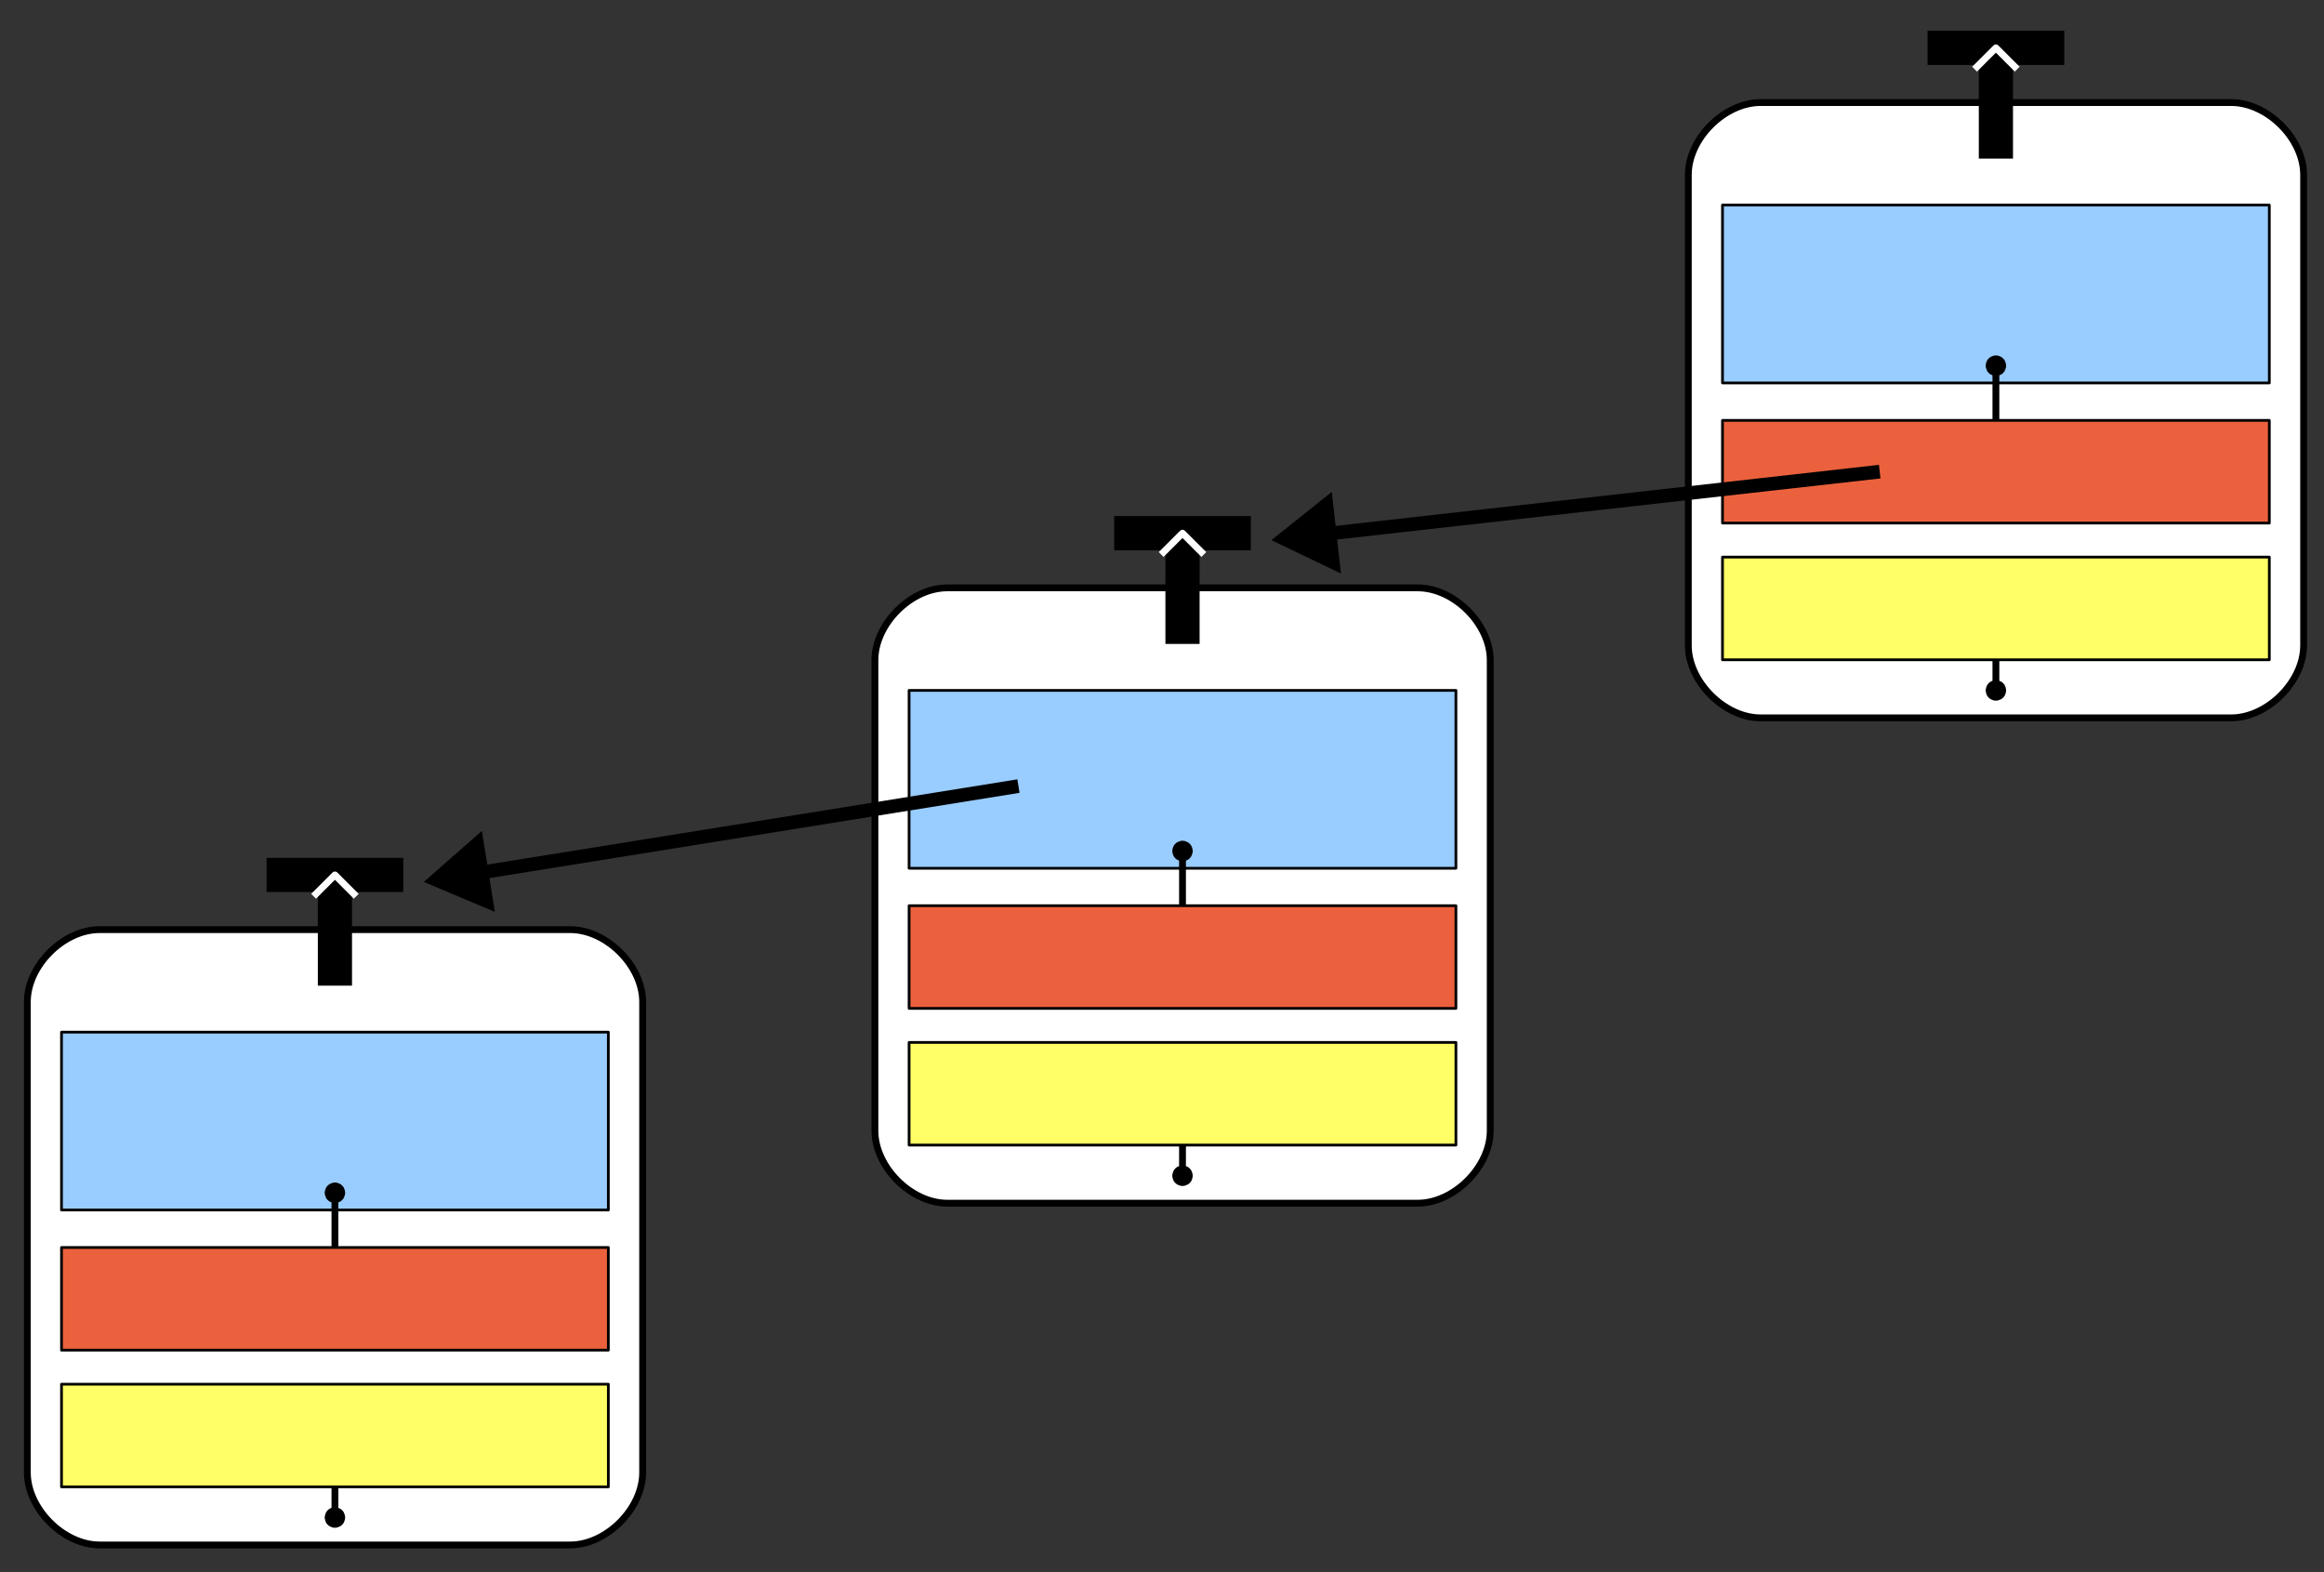 <?xml version="1.0" encoding="UTF-8"?>
<!DOCTYPE svg PUBLIC "-//W3C//DTD SVG 1.1//EN" "http://www.w3.org/Graphics/SVG/1.1/DTD/svg11.dtd">
<svg version="1.2" width="170mm" height="115mm" viewBox="0 0 17000 11500" preserveAspectRatio="xMidYMid" fill-rule="evenodd" stroke-width="28.222" stroke-linejoin="round" xmlns="http://www.w3.org/2000/svg" xmlns:ooo="http://xml.openoffice.org/svg/export" xmlns:xlink="http://www.w3.org/1999/xlink" xmlns:presentation="http://sun.com/xmlns/staroffice/presentation" xmlns:smil="http://www.w3.org/2001/SMIL20/" xmlns:anim="urn:oasis:names:tc:opendocument:xmlns:animation:1.0" xml:space="preserve">
 <rect x="0" y="0" width="17000" height="11500" fill="#333333" stroke="none"/>
 <defs class="ClipPathGroup">
  <clipPath id="presentation_clip_path" clipPathUnits="userSpaceOnUse">
   <rect x="0" y="0" width="17000" height="11500"/>
  </clipPath>
  <clipPath id="presentation_clip_path_shrink" clipPathUnits="userSpaceOnUse">
   <rect x="17" y="11" width="16966" height="11477"/>
  </clipPath>
 </defs>
 <defs class="TextShapeIndex">
  <g ooo:slide="id1" ooo:id-list="id3 id4 id5 id6 id7 id8 id9 id10 id11 id12 id13 id14 id15 id16 id17 id18 id19 id20 id21 id22 id23 id24 id25 id26 id27 id28 id29 id30 id31"/>
 </defs>
 <defs class="EmbeddedBulletChars">
  <g id="bullet-char-template(57356)" transform="scale(0,-0)">
   <path d="M 580,1141 L 1163,571 580,0 -4,571 580,1141 Z"/>
  </g>
  <g id="bullet-char-template(57354)" transform="scale(0,-0)">
   <path d="M 8,1128 L 1137,1128 1137,0 8,0 8,1128 Z"/>
  </g>
  <g id="bullet-char-template(10146)" transform="scale(0,-0)">
   <path d="M 174,0 L 602,739 174,1481 1456,739 174,0 Z M 1358,739 L 309,1346 659,739 1358,739 Z"/>
  </g>
  <g id="bullet-char-template(10132)" transform="scale(0,-0)">
   <path d="M 2015,739 L 1276,0 717,0 1260,543 174,543 174,936 1260,936 717,1481 1274,1481 2015,739 Z"/>
  </g>
  <g id="bullet-char-template(10007)" transform="scale(0,-0)">
   <path d="M 0,-2 C -7,14 -16,27 -25,37 L 356,567 C 262,823 215,952 215,954 215,979 228,992 255,992 264,992 276,990 289,987 310,991 331,999 354,1012 L 381,999 492,748 772,1049 836,1024 860,1049 C 881,1039 901,1025 922,1006 886,937 835,863 770,784 769,783 710,716 594,584 L 774,223 C 774,196 753,168 711,139 L 727,119 C 717,90 699,76 672,76 641,76 570,178 457,381 L 164,-76 C 142,-110 111,-127 72,-127 30,-127 9,-110 8,-76 1,-67 -2,-52 -2,-32 -2,-23 -1,-13 0,-2 Z"/>
  </g>
  <g id="bullet-char-template(10004)" transform="scale(0,-0)">
   <path d="M 285,-33 C 182,-33 111,30 74,156 52,228 41,333 41,471 41,549 55,616 82,672 116,743 169,778 240,778 293,778 328,747 346,684 L 369,508 C 377,444 397,411 428,410 L 1163,1116 C 1174,1127 1196,1133 1229,1133 1271,1133 1292,1118 1292,1087 L 1292,965 C 1292,929 1282,901 1262,881 L 442,47 C 390,-6 338,-33 285,-33 Z"/>
  </g>
  <g id="bullet-char-template(9679)" transform="scale(0,-0)">
   <path d="M 813,0 C 632,0 489,54 383,161 276,268 223,411 223,592 223,773 276,916 383,1023 489,1130 632,1184 813,1184 992,1184 1136,1130 1245,1023 1353,916 1407,772 1407,592 1407,412 1353,268 1245,161 1136,54 992,0 813,0 Z"/>
  </g>
  <g id="bullet-char-template(8226)" transform="scale(0,-0)">
   <path d="M 346,457 C 273,457 209,483 155,535 101,586 74,649 74,723 74,796 101,859 155,911 209,963 273,989 346,989 419,989 480,963 531,910 582,859 608,796 608,723 608,648 583,586 532,535 482,483 420,457 346,457 Z"/>
  </g>
  <g id="bullet-char-template(8211)" transform="scale(0,-0)">
   <path d="M -4,459 L 1135,459 1135,606 -4,606 -4,459 Z"/>
  </g>
  <g id="bullet-char-template(61548)" transform="scale(0,-0)">
   <path d="M 173,740 C 173,903 231,1043 346,1159 462,1274 601,1332 765,1332 928,1332 1067,1274 1183,1159 1299,1043 1357,903 1357,740 1357,577 1299,437 1183,322 1067,206 928,148 765,148 601,148 462,206 346,322 231,437 173,577 173,740 Z"/>
  </g>
 </defs>
 <defs class="TextEmbeddedBitmaps"/>
 <g>
  <g id="id2" class="Master_Slide">
   <g id="bg-id2" class="Background"/>
   <g id="bo-id2" class="BackgroundObjects"/>
  </g>
 </g>
 <g class="SlideGroup">
  <g>
   <g id="container-id1">
    <g id="id1" class="Slide" clip-path="url(#presentation_clip_path)">
     <g class="Page">
      <g class="Group">
       <g class="com.sun.star.drawing.CustomShape">
        <g id="id3">
         <rect class="BoundingBox" stroke="none" fill="none" x="175" y="6775" width="4552" height="4553"/>
         <path fill="rgb(255,255,255)" stroke="none" d="M 200,7329 C 200,7064 464,6800 729,6800 L 4171,6800 C 4436,6800 4701,7064 4701,7329 L 4701,10771 C 4701,11036 4436,11301 4171,11301 L 729,11301 C 464,11301 200,11036 200,10771 L 200,7329 Z M 200,6800 L 200,6800 Z M 4701,11301 L 4701,11301 Z"/>
         <path fill="none" stroke="rgb(0,0,0)" stroke-width="50" stroke-linejoin="round" d="M 200,7329 C 200,7064 464,6800 729,6800 L 4171,6800 C 4436,6800 4701,7064 4701,7329 L 4701,10771 C 4701,11036 4436,11301 4171,11301 L 729,11301 C 464,11301 200,11036 200,10771 L 200,7329 Z"/>
        </g>
       </g>
       <g class="com.sun.star.drawing.CustomShape">
        <g id="id4">
         <rect class="BoundingBox" stroke="none" fill="none" x="440" y="7540" width="4022" height="1322"/>
         <path fill="rgb(153,204,255)" stroke="none" d="M 450,7550 L 4450,7550 4450,8851 450,8851 450,7550 450,7550 Z M 450,7550 L 450,7550 Z M 4451,8851 L 4451,8851 Z"/>
         <path fill="none" stroke="rgb(0,0,0)" stroke-width="20" stroke-linejoin="round" d="M 450,7550 L 4450,7550 4450,8851 450,8851 450,7550 450,7550 Z"/>
        </g>
       </g>
       <g class="com.sun.star.drawing.CustomShape">
        <g id="id5">
         <rect class="BoundingBox" stroke="none" fill="none" x="440" y="9115" width="4022" height="772"/>
         <path fill="rgb(235,97,61)" stroke="none" d="M 450,9125 L 4450,9125 4450,9876 450,9876 450,9125 450,9125 Z M 450,9125 L 450,9125 Z M 4451,9876 L 4451,9876 Z"/>
         <path fill="none" stroke="rgb(0,0,0)" stroke-width="20" stroke-linejoin="round" d="M 450,9125 L 4450,9125 4450,9876 450,9876 450,9125 450,9125 Z"/>
        </g>
       </g>
       <g class="com.sun.star.drawing.CustomShape">
        <g id="id6">
         <rect class="BoundingBox" stroke="none" fill="none" x="440" y="10115" width="4022" height="773"/>
         <path fill="rgb(255,255,102)" stroke="none" d="M 450,10125 L 4450,10125 4450,10876 450,10876 450,10125 450,10125 Z M 450,10125 L 450,10125 Z M 4451,10876 L 4451,10876 Z"/>
         <path fill="none" stroke="rgb(0,0,0)" stroke-width="20" stroke-linejoin="round" d="M 450,10125 L 4450,10125 4450,10876 450,10876 450,10125 450,10125 Z"/>
        </g>
       </g>
       <g class="com.sun.star.drawing.LineShape">
        <g id="id7">
         <rect class="BoundingBox" stroke="none" fill="none" x="2375" y="8650" width="151" height="501"/>
         <path fill="none" stroke="rgb(0,0,0)" stroke-width="50" stroke-linejoin="round" d="M 2450,9125 L 2450,8790"/>
         <path fill="rgb(0,0,0)" stroke="none" d="M 2436,8798 L 2423,8794 2409,8788 2397,8778 2387,8766 2381,8752 2377,8739 2375,8725 2377,8711 2381,8697 2387,8684 2397,8672 2409,8662 2423,8656 2436,8651 2450,8650 2464,8651 2478,8656 2491,8662 2503,8672 2513,8684 2519,8697 2523,8711 2525,8725 2523,8739 2519,8752 2513,8766 2503,8778 2491,8788 2478,8794 2464,8798 2450,8800 2436,8798 Z"/>
        </g>
       </g>
       <g class="com.sun.star.drawing.LineShape">
        <g id="id8">
         <rect class="BoundingBox" stroke="none" fill="none" x="2375" y="10850" width="151" height="326"/>
         <path fill="none" stroke="rgb(0,0,0)" stroke-width="50" stroke-linejoin="round" d="M 2450,10875 L 2450,11035"/>
         <path fill="rgb(0,0,0)" stroke="none" d="M 2464,11027 L 2477,11031 2491,11037 2503,11047 2513,11059 2519,11073 2523,11086 2525,11100 2523,11114 2519,11128 2513,11141 2503,11153 2491,11163 2477,11169 2464,11174 2450,11175 2436,11174 2422,11169 2409,11163 2397,11153 2387,11141 2381,11128 2377,11114 2375,11100 2377,11086 2381,11073 2387,11059 2397,11047 2409,11037 2422,11031 2436,11027 2450,11025 2464,11027 Z"/>
        </g>
       </g>
      </g>
      <g class="Group">
       <g class="com.sun.star.drawing.LineShape">
        <g id="id9">
         <rect class="BoundingBox" stroke="none" fill="none" x="1825" y="6275" width="1251" height="251"/>
         <path fill="none" stroke="rgb(0,0,0)" stroke-width="250" stroke-linejoin="round" d="M 1950,6400 L 2950,6400"/>
        </g>
       </g>
       <g class="com.sun.star.drawing.LineShape">
        <g id="id10">
         <rect class="BoundingBox" stroke="none" fill="none" x="2325" y="6275" width="251" height="1061"/>
         <path fill="none" stroke="rgb(0,0,0)" stroke-width="250" stroke-linejoin="round" d="M 2450,6400 L 2450,7210"/>
        </g>
       </g>
       <g class="com.sun.star.drawing.PolyLineShape">
        <g id="id11">
         <rect class="BoundingBox" stroke="none" fill="none" x="2268" y="6375" width="365" height="207"/>
         <path fill="none" stroke="rgb(255,255,255)" stroke-width="50" stroke-linejoin="round" d="M 2294,6556 L 2450,6400 2606,6556"/>
        </g>
       </g>
      </g>
      <g class="Group">
       <g class="com.sun.star.drawing.CustomShape">
        <g id="id12">
         <rect class="BoundingBox" stroke="none" fill="none" x="6375" y="4275" width="4552" height="4552"/>
         <path fill="rgb(255,255,255)" stroke="none" d="M 6400,4829 C 6400,4564 6664,4300 6929,4300 L 10371,4300 C 10636,4300 10901,4564 10901,4829 L 10901,8271 C 10901,8536 10636,8801 10371,8801 L 6929,8801 C 6664,8801 6400,8536 6400,8271 L 6400,4829 Z M 6400,4300 L 6400,4300 Z M 10901,8801 L 10901,8801 Z"/>
         <path fill="none" stroke="rgb(0,0,0)" stroke-width="50" stroke-linejoin="round" d="M 6400,4829 C 6400,4564 6664,4300 6929,4300 L 10371,4300 C 10636,4300 10901,4564 10901,4829 L 10901,8271 C 10901,8536 10636,8801 10371,8801 L 6929,8801 C 6664,8801 6400,8536 6400,8271 L 6400,4829 Z"/>
        </g>
       </g>
       <g class="com.sun.star.drawing.CustomShape">
        <g id="id13">
         <rect class="BoundingBox" stroke="none" fill="none" x="6640" y="5040" width="4023" height="1322"/>
         <path fill="rgb(153,204,255)" stroke="none" d="M 6650,5050 L 10650,5050 10650,6351 6650,6351 6650,5050 6650,5050 Z M 6650,5050 L 6650,5050 Z M 10651,6351 L 10651,6351 Z"/>
         <path fill="none" stroke="rgb(0,0,0)" stroke-width="20" stroke-linejoin="round" d="M 6650,5050 L 10650,5050 10650,6351 6650,6351 6650,5050 6650,5050 Z"/>
        </g>
       </g>
       <g class="com.sun.star.drawing.CustomShape">
        <g id="id14">
         <rect class="BoundingBox" stroke="none" fill="none" x="6640" y="6615" width="4023" height="772"/>
         <path fill="rgb(235,97,61)" stroke="none" d="M 6650,6625 L 10650,6625 10650,7376 6650,7376 6650,6625 6650,6625 Z M 6650,6625 L 6650,6625 Z M 10651,7376 L 10651,7376 Z"/>
         <path fill="none" stroke="rgb(0,0,0)" stroke-width="20" stroke-linejoin="round" d="M 6650,6625 L 10650,6625 10650,7376 6650,7376 6650,6625 6650,6625 Z"/>
        </g>
       </g>
       <g class="com.sun.star.drawing.CustomShape">
        <g id="id15">
         <rect class="BoundingBox" stroke="none" fill="none" x="6640" y="7615" width="4023" height="772"/>
         <path fill="rgb(255,255,102)" stroke="none" d="M 6650,7625 L 10650,7625 10650,8376 6650,8376 6650,7625 6650,7625 Z M 6650,7625 L 6650,7625 Z M 10651,8376 L 10651,8376 Z"/>
         <path fill="none" stroke="rgb(0,0,0)" stroke-width="20" stroke-linejoin="round" d="M 6650,7625 L 10650,7625 10650,8376 6650,8376 6650,7625 6650,7625 Z"/>
        </g>
       </g>
       <g class="com.sun.star.drawing.LineShape">
        <g id="id16">
         <rect class="BoundingBox" stroke="none" fill="none" x="8575" y="6150" width="151" height="501"/>
         <path fill="none" stroke="rgb(0,0,0)" stroke-width="50" stroke-linejoin="round" d="M 8650,6625 L 8650,6290"/>
         <path fill="rgb(0,0,0)" stroke="none" d="M 8636,6298 L 8623,6294 8609,6288 8597,6278 8587,6266 8581,6252 8577,6239 8575,6225 8577,6211 8581,6197 8587,6184 8597,6172 8609,6162 8623,6156 8636,6151 8650,6150 8664,6151 8678,6156 8691,6162 8703,6172 8713,6184 8719,6197 8723,6211 8725,6225 8723,6239 8719,6252 8713,6266 8703,6278 8691,6288 8678,6294 8664,6298 8650,6300 8636,6298 Z"/>
        </g>
       </g>
       <g class="com.sun.star.drawing.LineShape">
        <g id="id17">
         <rect class="BoundingBox" stroke="none" fill="none" x="8575" y="8350" width="151" height="326"/>
         <path fill="none" stroke="rgb(0,0,0)" stroke-width="50" stroke-linejoin="round" d="M 8650,8375 L 8650,8535"/>
         <path fill="rgb(0,0,0)" stroke="none" d="M 8664,8527 L 8677,8531 8691,8537 8703,8547 8713,8559 8719,8573 8723,8586 8725,8600 8723,8614 8719,8628 8713,8641 8703,8653 8691,8663 8677,8669 8664,8674 8650,8675 8636,8674 8622,8669 8609,8663 8597,8653 8587,8641 8581,8628 8577,8614 8575,8600 8577,8586 8581,8573 8587,8559 8597,8547 8609,8537 8622,8531 8636,8527 8650,8525 8664,8527 Z"/>
        </g>
       </g>
      </g>
      <g class="Group">
       <g class="com.sun.star.drawing.LineShape">
        <g id="id18">
         <rect class="BoundingBox" stroke="none" fill="none" x="8025" y="3775" width="1251" height="251"/>
         <path fill="none" stroke="rgb(0,0,0)" stroke-width="250" stroke-linejoin="round" d="M 8150,3900 L 9150,3900"/>
        </g>
       </g>
       <g class="com.sun.star.drawing.LineShape">
        <g id="id19">
         <rect class="BoundingBox" stroke="none" fill="none" x="8525" y="3775" width="251" height="1061"/>
         <path fill="none" stroke="rgb(0,0,0)" stroke-width="250" stroke-linejoin="round" d="M 8650,3900 L 8650,4710"/>
        </g>
       </g>
       <g class="com.sun.star.drawing.PolyLineShape">
        <g id="id20">
         <rect class="BoundingBox" stroke="none" fill="none" x="8468" y="3875" width="365" height="207"/>
         <path fill="none" stroke="rgb(255,255,255)" stroke-width="50" stroke-linejoin="round" d="M 8494,4056 L 8650,3900 8806,4056"/>
        </g>
       </g>
      </g>
      <g class="Group">
       <g class="com.sun.star.drawing.CustomShape">
        <g id="id21">
         <rect class="BoundingBox" stroke="none" fill="none" x="12325" y="725" width="4552" height="4552"/>
         <path fill="rgb(255,255,255)" stroke="none" d="M 12350,1279 C 12350,1014 12614,750 12879,750 L 16321,750 C 16586,750 16851,1014 16851,1279 L 16851,4721 C 16851,4986 16586,5251 16321,5251 L 12879,5251 C 12614,5251 12350,4986 12350,4721 L 12350,1279 Z M 12350,750 L 12350,750 Z M 16851,5251 L 16851,5251 Z"/>
         <path fill="none" stroke="rgb(0,0,0)" stroke-width="50" stroke-linejoin="round" d="M 12350,1279 C 12350,1014 12614,750 12879,750 L 16321,750 C 16586,750 16851,1014 16851,1279 L 16851,4721 C 16851,4986 16586,5251 16321,5251 L 12879,5251 C 12614,5251 12350,4986 12350,4721 L 12350,1279 Z"/>
        </g>
       </g>
       <g class="com.sun.star.drawing.CustomShape">
        <g id="id22">
         <rect class="BoundingBox" stroke="none" fill="none" x="12590" y="1490" width="4023" height="1322"/>
         <path fill="rgb(153,204,255)" stroke="none" d="M 12600,1500 L 16600,1500 16600,2801 12600,2801 12600,1500 12600,1500 Z M 12600,1500 L 12600,1500 Z M 16601,2801 L 16601,2801 Z"/>
         <path fill="none" stroke="rgb(0,0,0)" stroke-width="20" stroke-linejoin="round" d="M 12600,1500 L 16600,1500 16600,2801 12600,2801 12600,1500 12600,1500 Z"/>
        </g>
       </g>
       <g class="com.sun.star.drawing.CustomShape">
        <g id="id23">
         <rect class="BoundingBox" stroke="none" fill="none" x="12590" y="3065" width="4023" height="772"/>
         <path fill="rgb(235,97,61)" stroke="none" d="M 12600,3075 L 16600,3075 16600,3826 12600,3826 12600,3075 12600,3075 Z M 12600,3075 L 12600,3075 Z M 16601,3826 L 16601,3826 Z"/>
         <path fill="none" stroke="rgb(0,0,0)" stroke-width="20" stroke-linejoin="round" d="M 12600,3075 L 16600,3075 16600,3826 12600,3826 12600,3075 12600,3075 Z"/>
        </g>
       </g>
       <g class="com.sun.star.drawing.CustomShape">
        <g id="id24">
         <rect class="BoundingBox" stroke="none" fill="none" x="12590" y="4065" width="4023" height="772"/>
         <path fill="rgb(255,255,102)" stroke="none" d="M 12600,4075 L 16600,4075 16600,4826 12600,4826 12600,4075 12600,4075 Z M 12600,4075 L 12600,4075 Z M 16601,4826 L 16601,4826 Z"/>
         <path fill="none" stroke="rgb(0,0,0)" stroke-width="20" stroke-linejoin="round" d="M 12600,4075 L 16600,4075 16600,4826 12600,4826 12600,4075 12600,4075 Z"/>
        </g>
       </g>
       <g class="com.sun.star.drawing.LineShape">
        <g id="id25">
         <rect class="BoundingBox" stroke="none" fill="none" x="14525" y="2600" width="151" height="501"/>
         <path fill="none" stroke="rgb(0,0,0)" stroke-width="50" stroke-linejoin="round" d="M 14600,3075 L 14600,2740"/>
         <path fill="rgb(0,0,0)" stroke="none" d="M 14586,2748 L 14573,2744 14559,2738 14547,2728 14537,2716 14531,2702 14527,2689 14525,2675 14527,2661 14531,2647 14537,2634 14547,2622 14559,2612 14573,2606 14586,2601 14600,2600 14614,2601 14628,2606 14641,2612 14653,2622 14663,2634 14669,2647 14673,2661 14675,2675 14673,2689 14669,2702 14663,2716 14653,2728 14641,2738 14628,2744 14614,2748 14600,2750 14586,2748 Z"/>
        </g>
       </g>
       <g class="com.sun.star.drawing.LineShape">
        <g id="id26">
         <rect class="BoundingBox" stroke="none" fill="none" x="14525" y="4800" width="151" height="326"/>
         <path fill="none" stroke="rgb(0,0,0)" stroke-width="50" stroke-linejoin="round" d="M 14600,4825 L 14600,4985"/>
         <path fill="rgb(0,0,0)" stroke="none" d="M 14614,4977 L 14627,4981 14641,4987 14653,4997 14663,5009 14669,5023 14673,5036 14675,5050 14673,5064 14669,5078 14663,5091 14653,5103 14641,5113 14627,5119 14614,5124 14600,5125 14586,5124 14572,5119 14559,5113 14547,5103 14537,5091 14531,5078 14527,5064 14525,5050 14527,5036 14531,5023 14537,5009 14547,4997 14559,4987 14572,4981 14586,4977 14600,4975 14614,4977 Z"/>
        </g>
       </g>
      </g>
      <g class="Group">
       <g class="com.sun.star.drawing.LineShape">
        <g id="id27">
         <rect class="BoundingBox" stroke="none" fill="none" x="13975" y="225" width="1251" height="251"/>
         <path fill="none" stroke="rgb(0,0,0)" stroke-width="250" stroke-linejoin="round" d="M 14100,350 L 15100,350"/>
        </g>
       </g>
       <g class="com.sun.star.drawing.LineShape">
        <g id="id28">
         <rect class="BoundingBox" stroke="none" fill="none" x="14475" y="225" width="251" height="1061"/>
         <path fill="none" stroke="rgb(0,0,0)" stroke-width="250" stroke-linejoin="round" d="M 14600,350 L 14600,1160"/>
        </g>
       </g>
       <g class="com.sun.star.drawing.PolyLineShape">
        <g id="id29">
         <rect class="BoundingBox" stroke="none" fill="none" x="14418" y="325" width="365" height="207"/>
         <path fill="none" stroke="rgb(255,255,255)" stroke-width="50" stroke-linejoin="round" d="M 14444,506 L 14600,350 14756,506"/>
        </g>
       </g>
      </g>
      <g class="com.sun.star.drawing.LineShape">
       <g id="id30">
        <rect class="BoundingBox" stroke="none" fill="none" x="3100" y="5700" width="4401" height="972"/>
        <path fill="none" stroke="rgb(0,0,0)" stroke-width="100" stroke-linejoin="round" d="M 7450,5750 L 3533,6380"/>
        <path fill="rgb(0,0,0)" stroke="none" d="M 3100,6451 L 3620,6670 3525,6078 3100,6451 Z"/>
       </g>
      </g>
      <g class="com.sun.star.drawing.LineShape">
       <g id="id31">
        <rect class="BoundingBox" stroke="none" fill="none" x="9300" y="3400" width="4501" height="796"/>
        <path fill="none" stroke="rgb(0,0,0)" stroke-width="100" stroke-linejoin="round" d="M 13750,3450 L 9736,3901"/>
        <path fill="rgb(0,0,0)" stroke="none" d="M 9300,3951 L 9809,4195 9742,3598 9300,3951 Z"/>
       </g>
      </g>
     </g>
    </g>
   </g>
  </g>
 </g>
</svg>